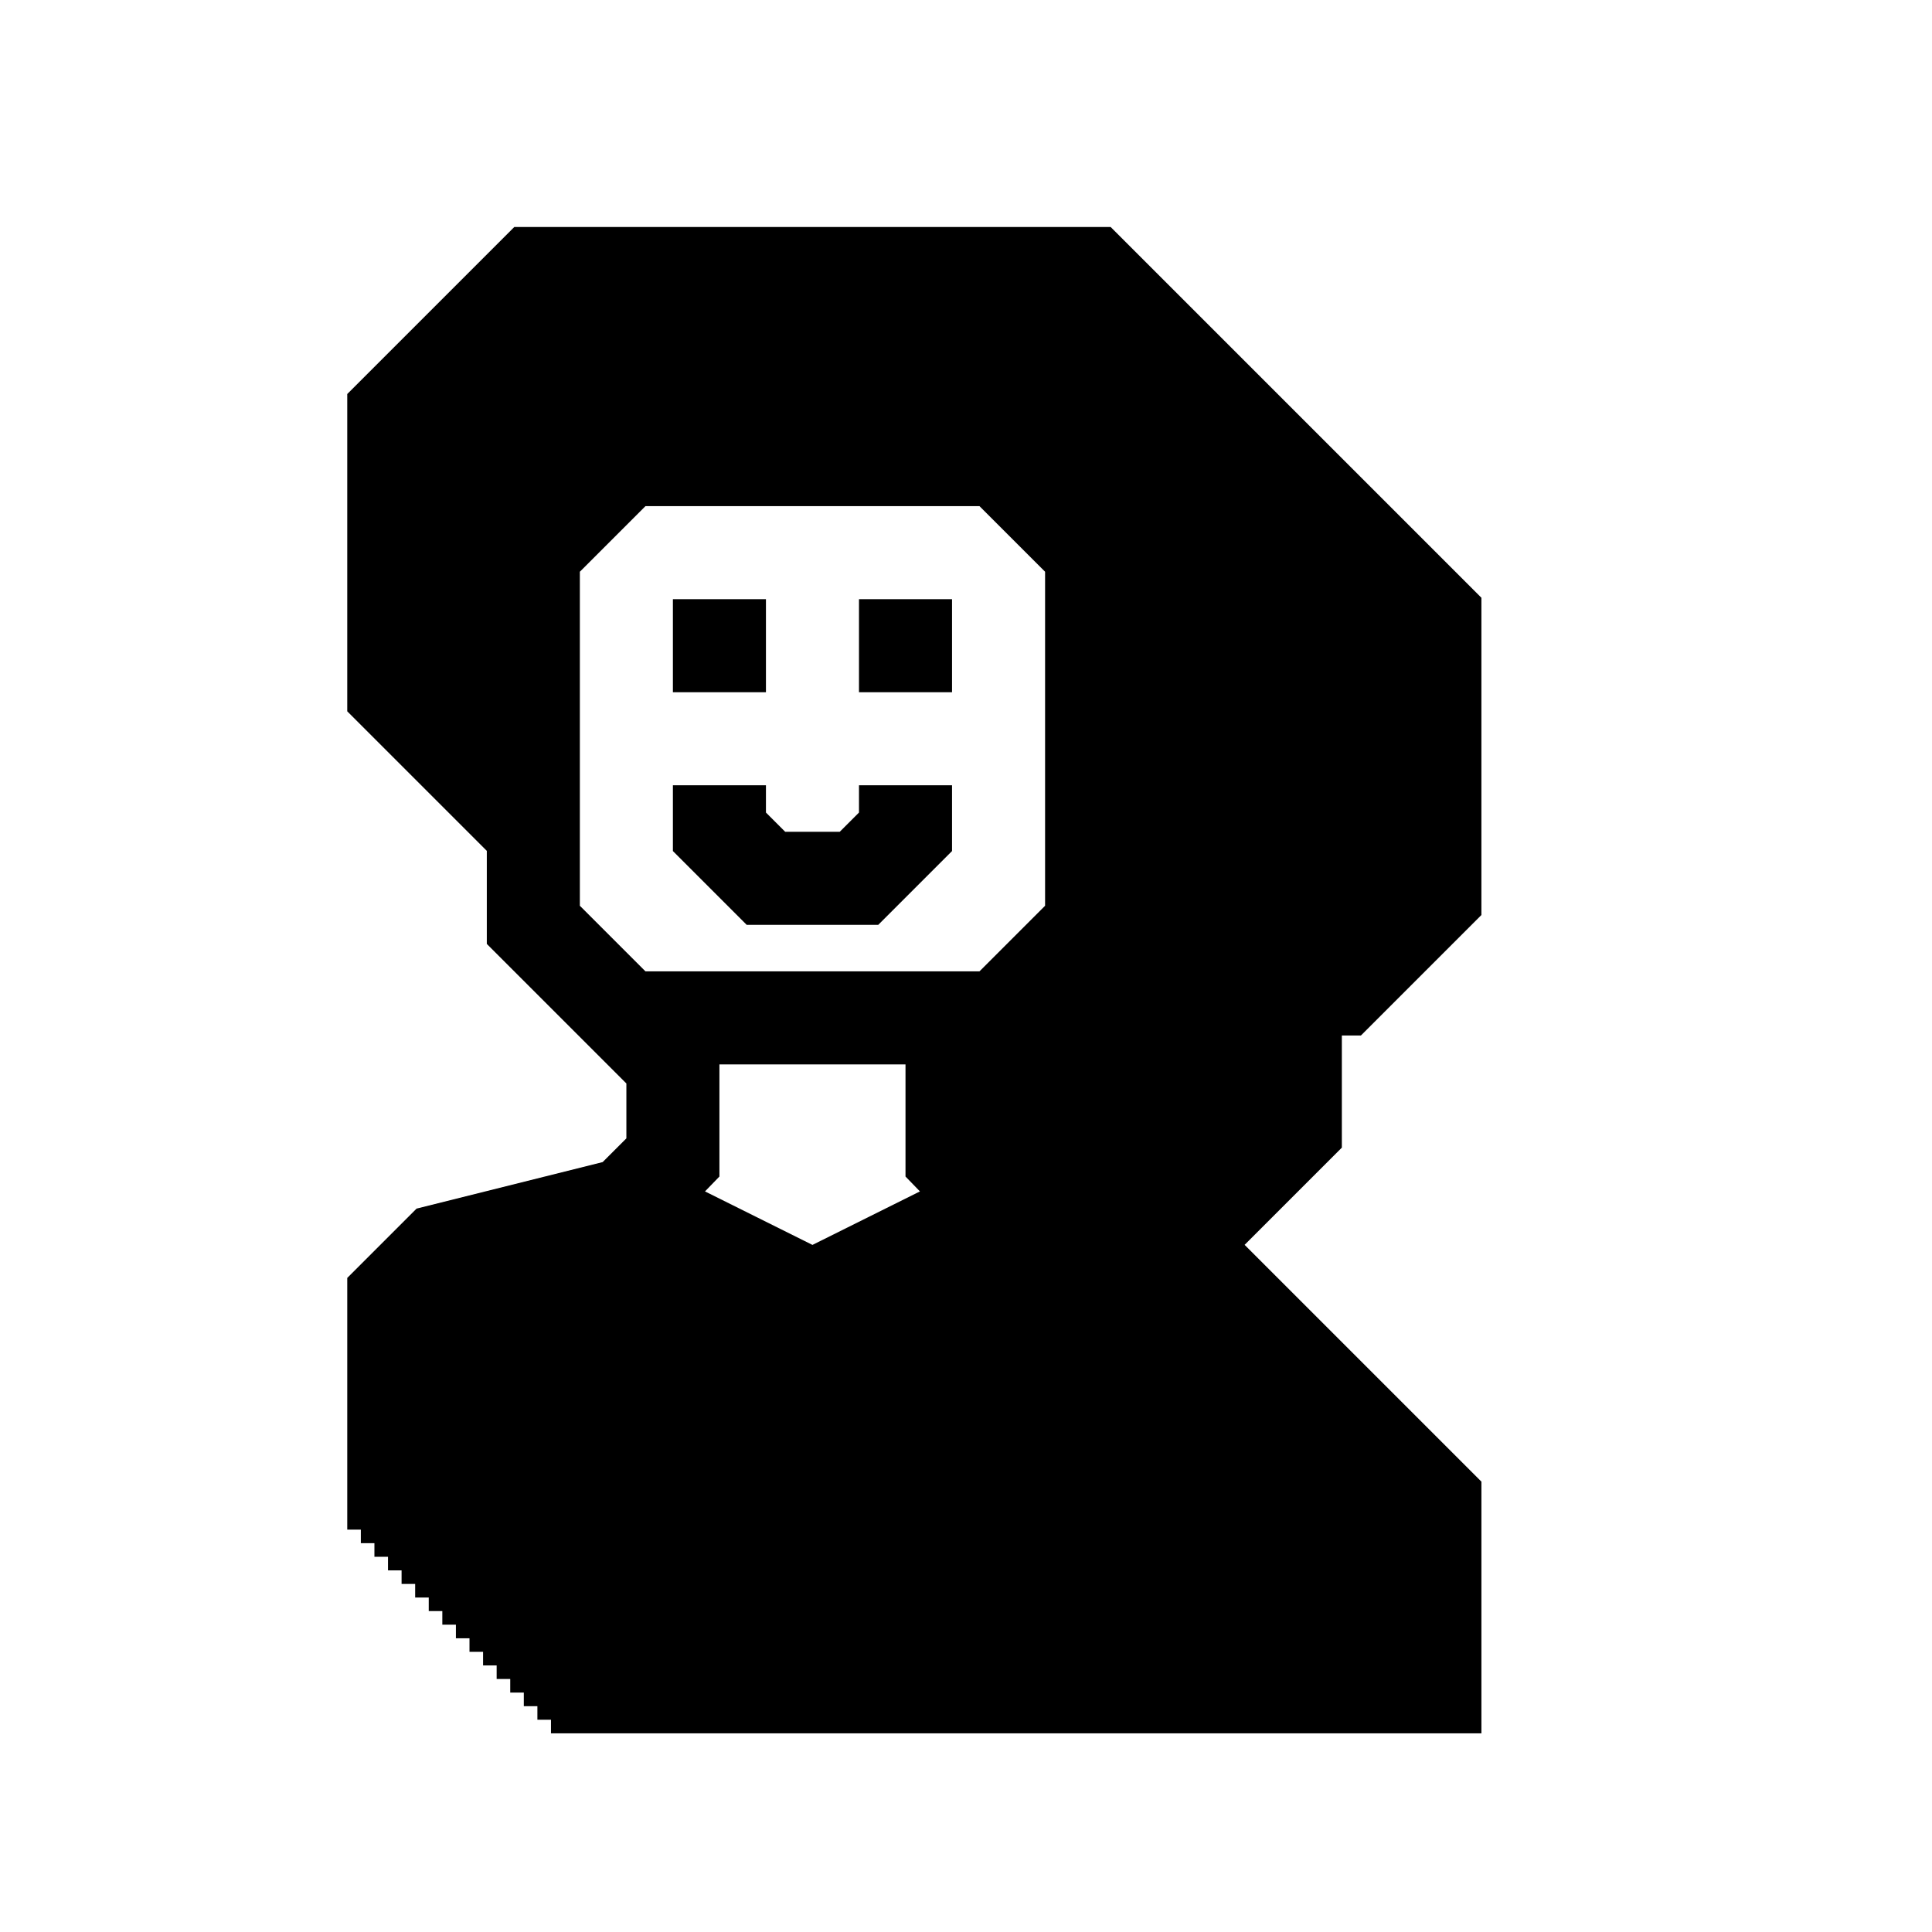 <?xml version="1.0" encoding="UTF-8"?>
<svg id="a" data-name="Layer 1" xmlns="http://www.w3.org/2000/svg" width="400" height="400" viewBox="0 0 400 400">
  <path d="M277.812,214.391h3.949l24.947-24.947v-65.689c-25.556-25.556-51.199-51.199-76.755-76.755h-123.48l-34.578,34.578v65.689c9.554,9.554,19.343,19.343,28.895,28.895v19.264c9.548,9.548,19.348,19.348,28.896,28.895v11.365l-4.912,4.912-38.527,9.632-14.351,14.352v52.108h2.812v2.812h2.812v2.812h2.812v2.812h2.812v2.812h2.812v2.812h2.812v2.812h2.812v2.812h2.812v2.812h2.812v2.812h2.812v2.812h2.812v2.812h2.812v2.812h2.812v2.812h2.812v2.812h2.812v2.812h192.637v-52.108c-16.258-16.258-32.761-32.761-49.026-49.026l20.13-20.13v-23.213ZM120.053,118.372l13.581-13.581h69.157l13.581,13.581v69.157l-13.581,13.581h-69.157l-13.581-13.581v-69.157ZM190.462,246.669l-22.25,11.076-22.25-11.076,2.986-3.082v-23.213h38.527v23.213l2.986,3.082Z"/>
  <rect x="139.317" y="124.055" width="19.264" height="19.264"/>
  <rect x="177.844" y="124.055" width="19.264" height="19.264"/>
  <polygon points="181.832 191.478 197.108 176.202 197.108 162.582 177.844 162.582 177.844 168.227 173.857 172.214 162.568 172.214 158.581 168.227 158.581 162.582 139.317 162.582 139.317 176.202 154.593 191.478 181.832 191.478"/>
</svg>